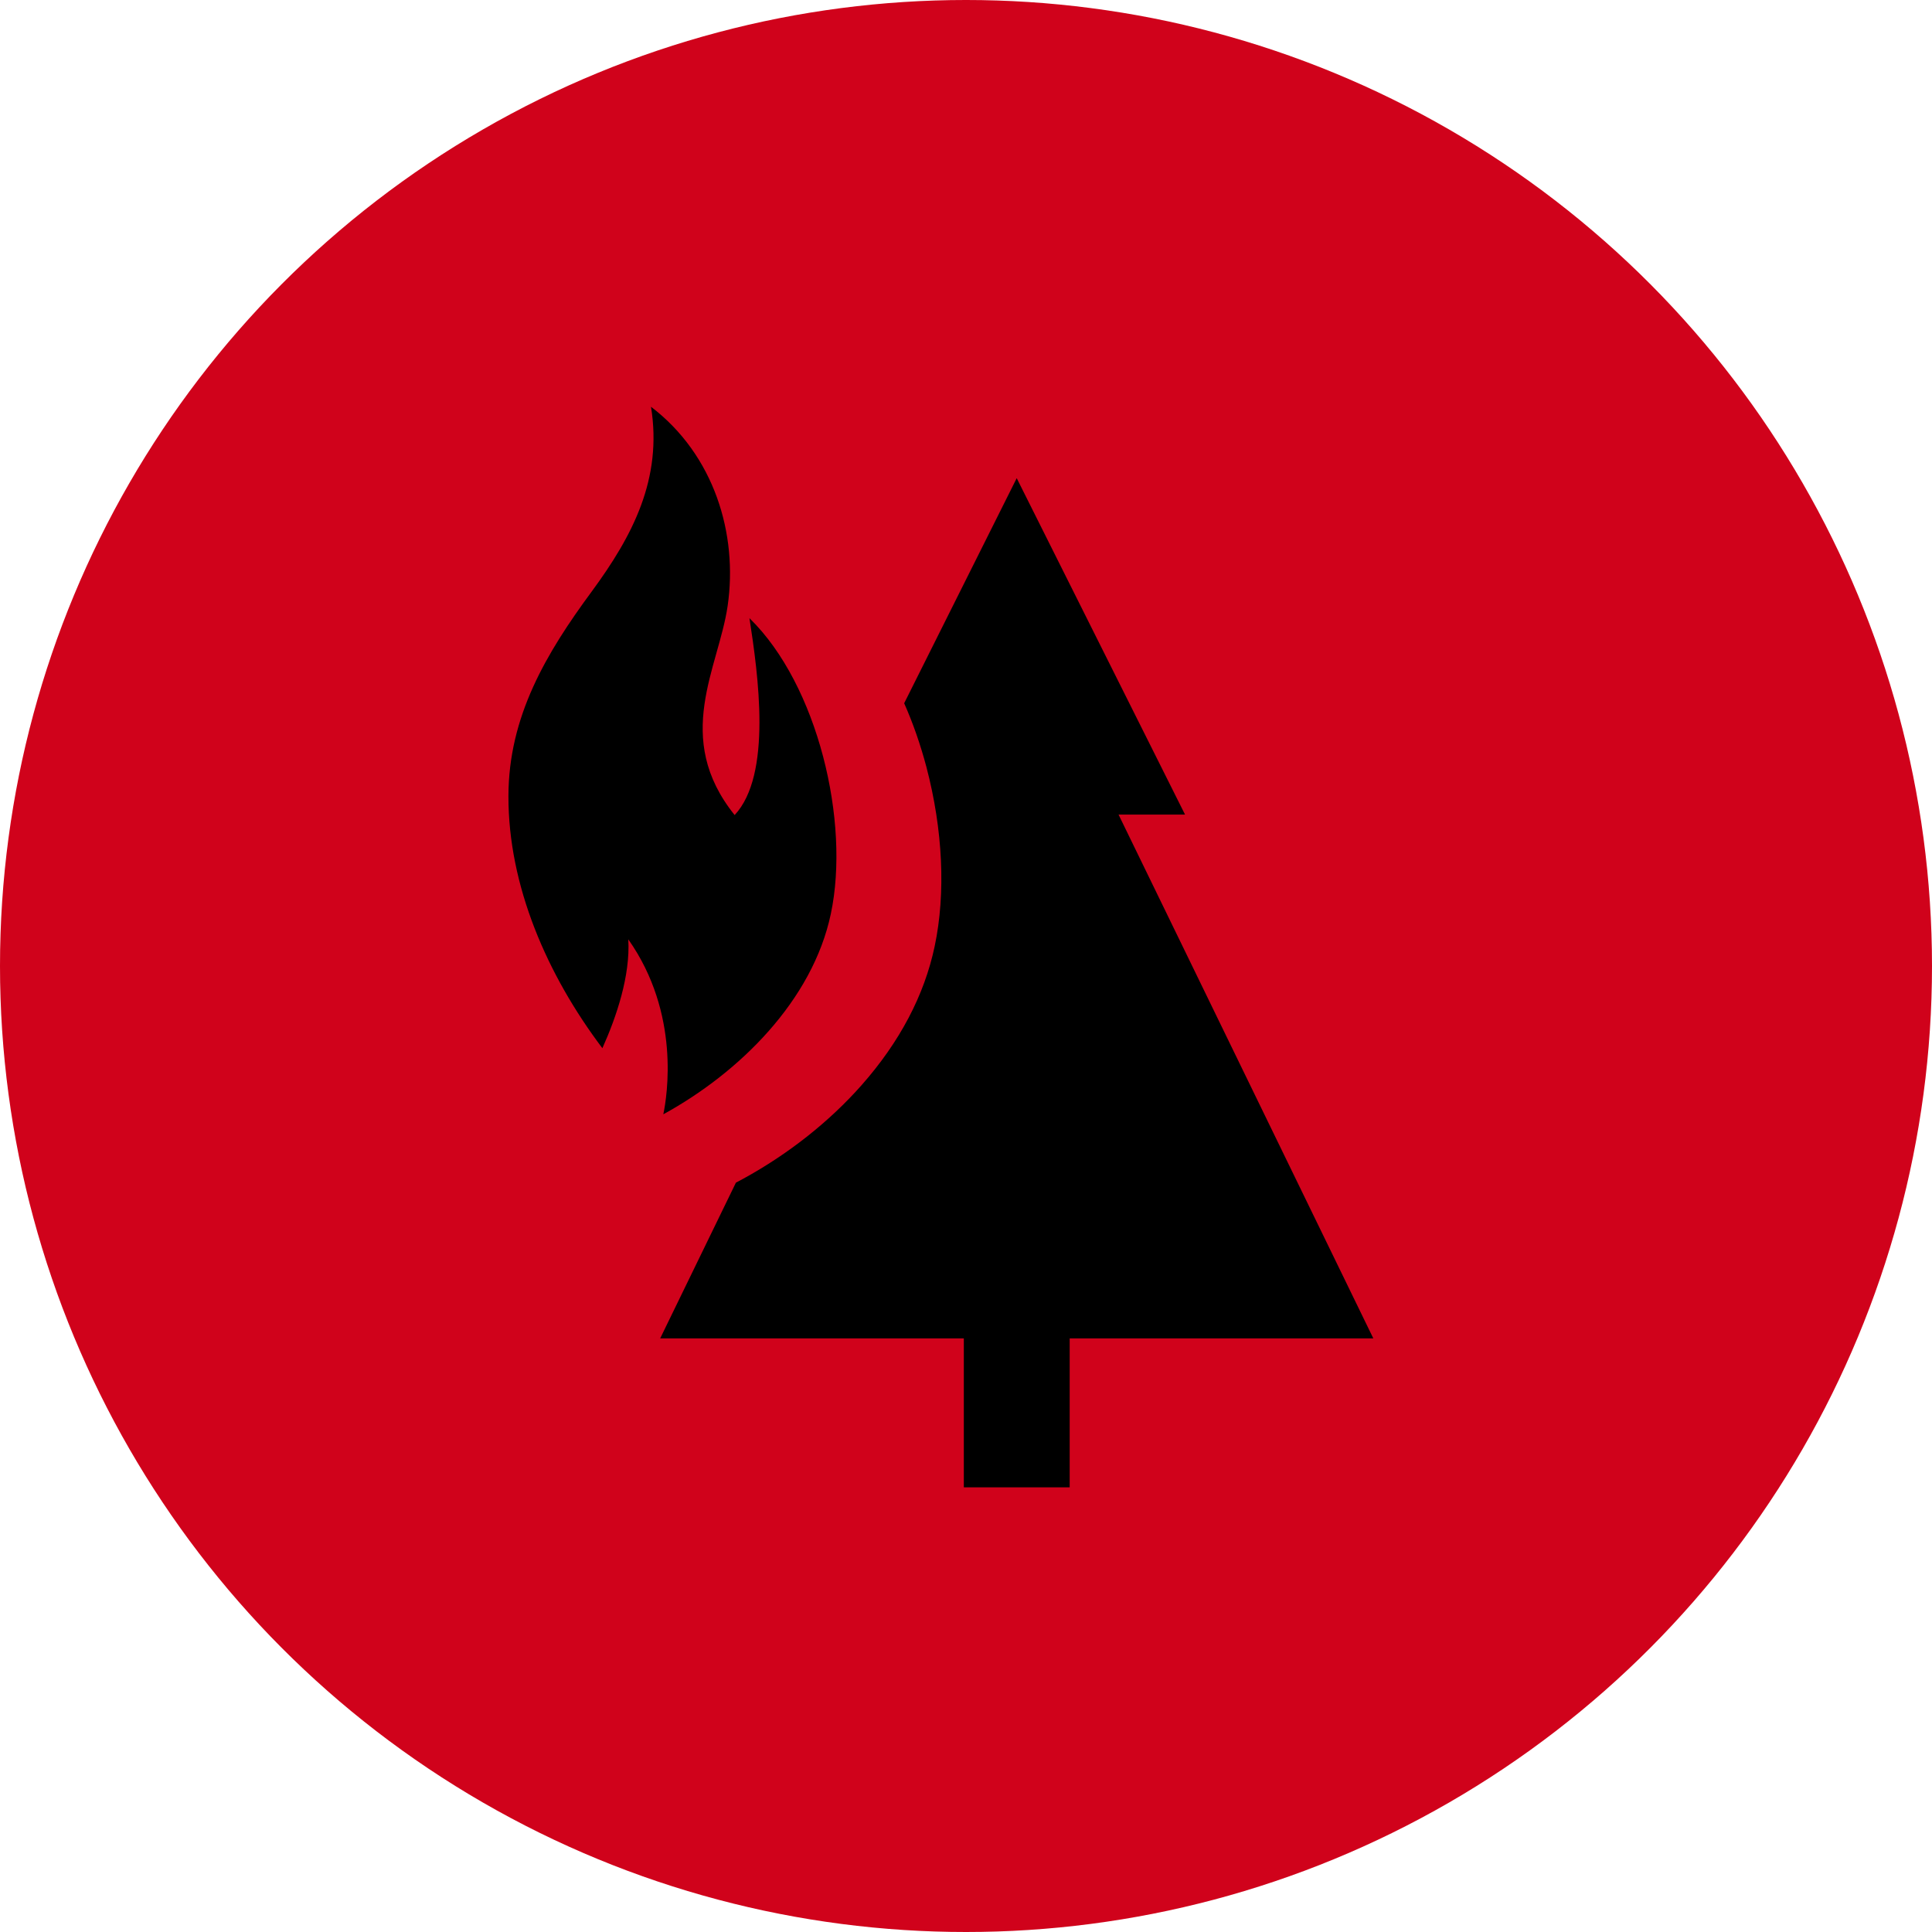 <svg xmlns="http://www.w3.org/2000/svg" width="24" height="24" viewBox="0 0 24 24">
    <g fill="none" fill-rule="evenodd">
        <g>
            <g fill="#D0021B">
                <circle cx="12" cy="12" r="12"/>
            </g>
            <g>
                <rect width="24" height="24" rx="11.78"/>
                <path fill="#000" fill-rule="nonzero" d="M13.896 10.119h.825L12.63 5.94l-1.398 2.796c.11.248.202.513.276.791.205.78.242 1.57.103 2.227-.128.609-.434 1.189-.907 1.725-.4.453-.908.855-1.468 1.162l-.094.05-.941 1.935h3.772v1.85h1.315v-1.85h3.772l-3.165-6.507z"/>
                <path fill="#000" fill-rule="nonzero" d="M9.31 7.68c.108.7.284 1.944-.184 2.445-.773-.963-.199-1.827-.087-2.598.13-.893-.167-1.876-.952-2.474.144.894-.227 1.602-.735 2.293-.568.77-1.034 1.554-1.036 2.542-.003 1.114.48 2.223 1.167 3.133.177-.394.348-.903.322-1.352.65.922.482 1.948.435 2.173.943-.516 1.853-1.411 2.081-2.49.242-1.144-.162-2.845-1.01-3.672"/>
            </g>
        </g>
    </g>
</svg>

